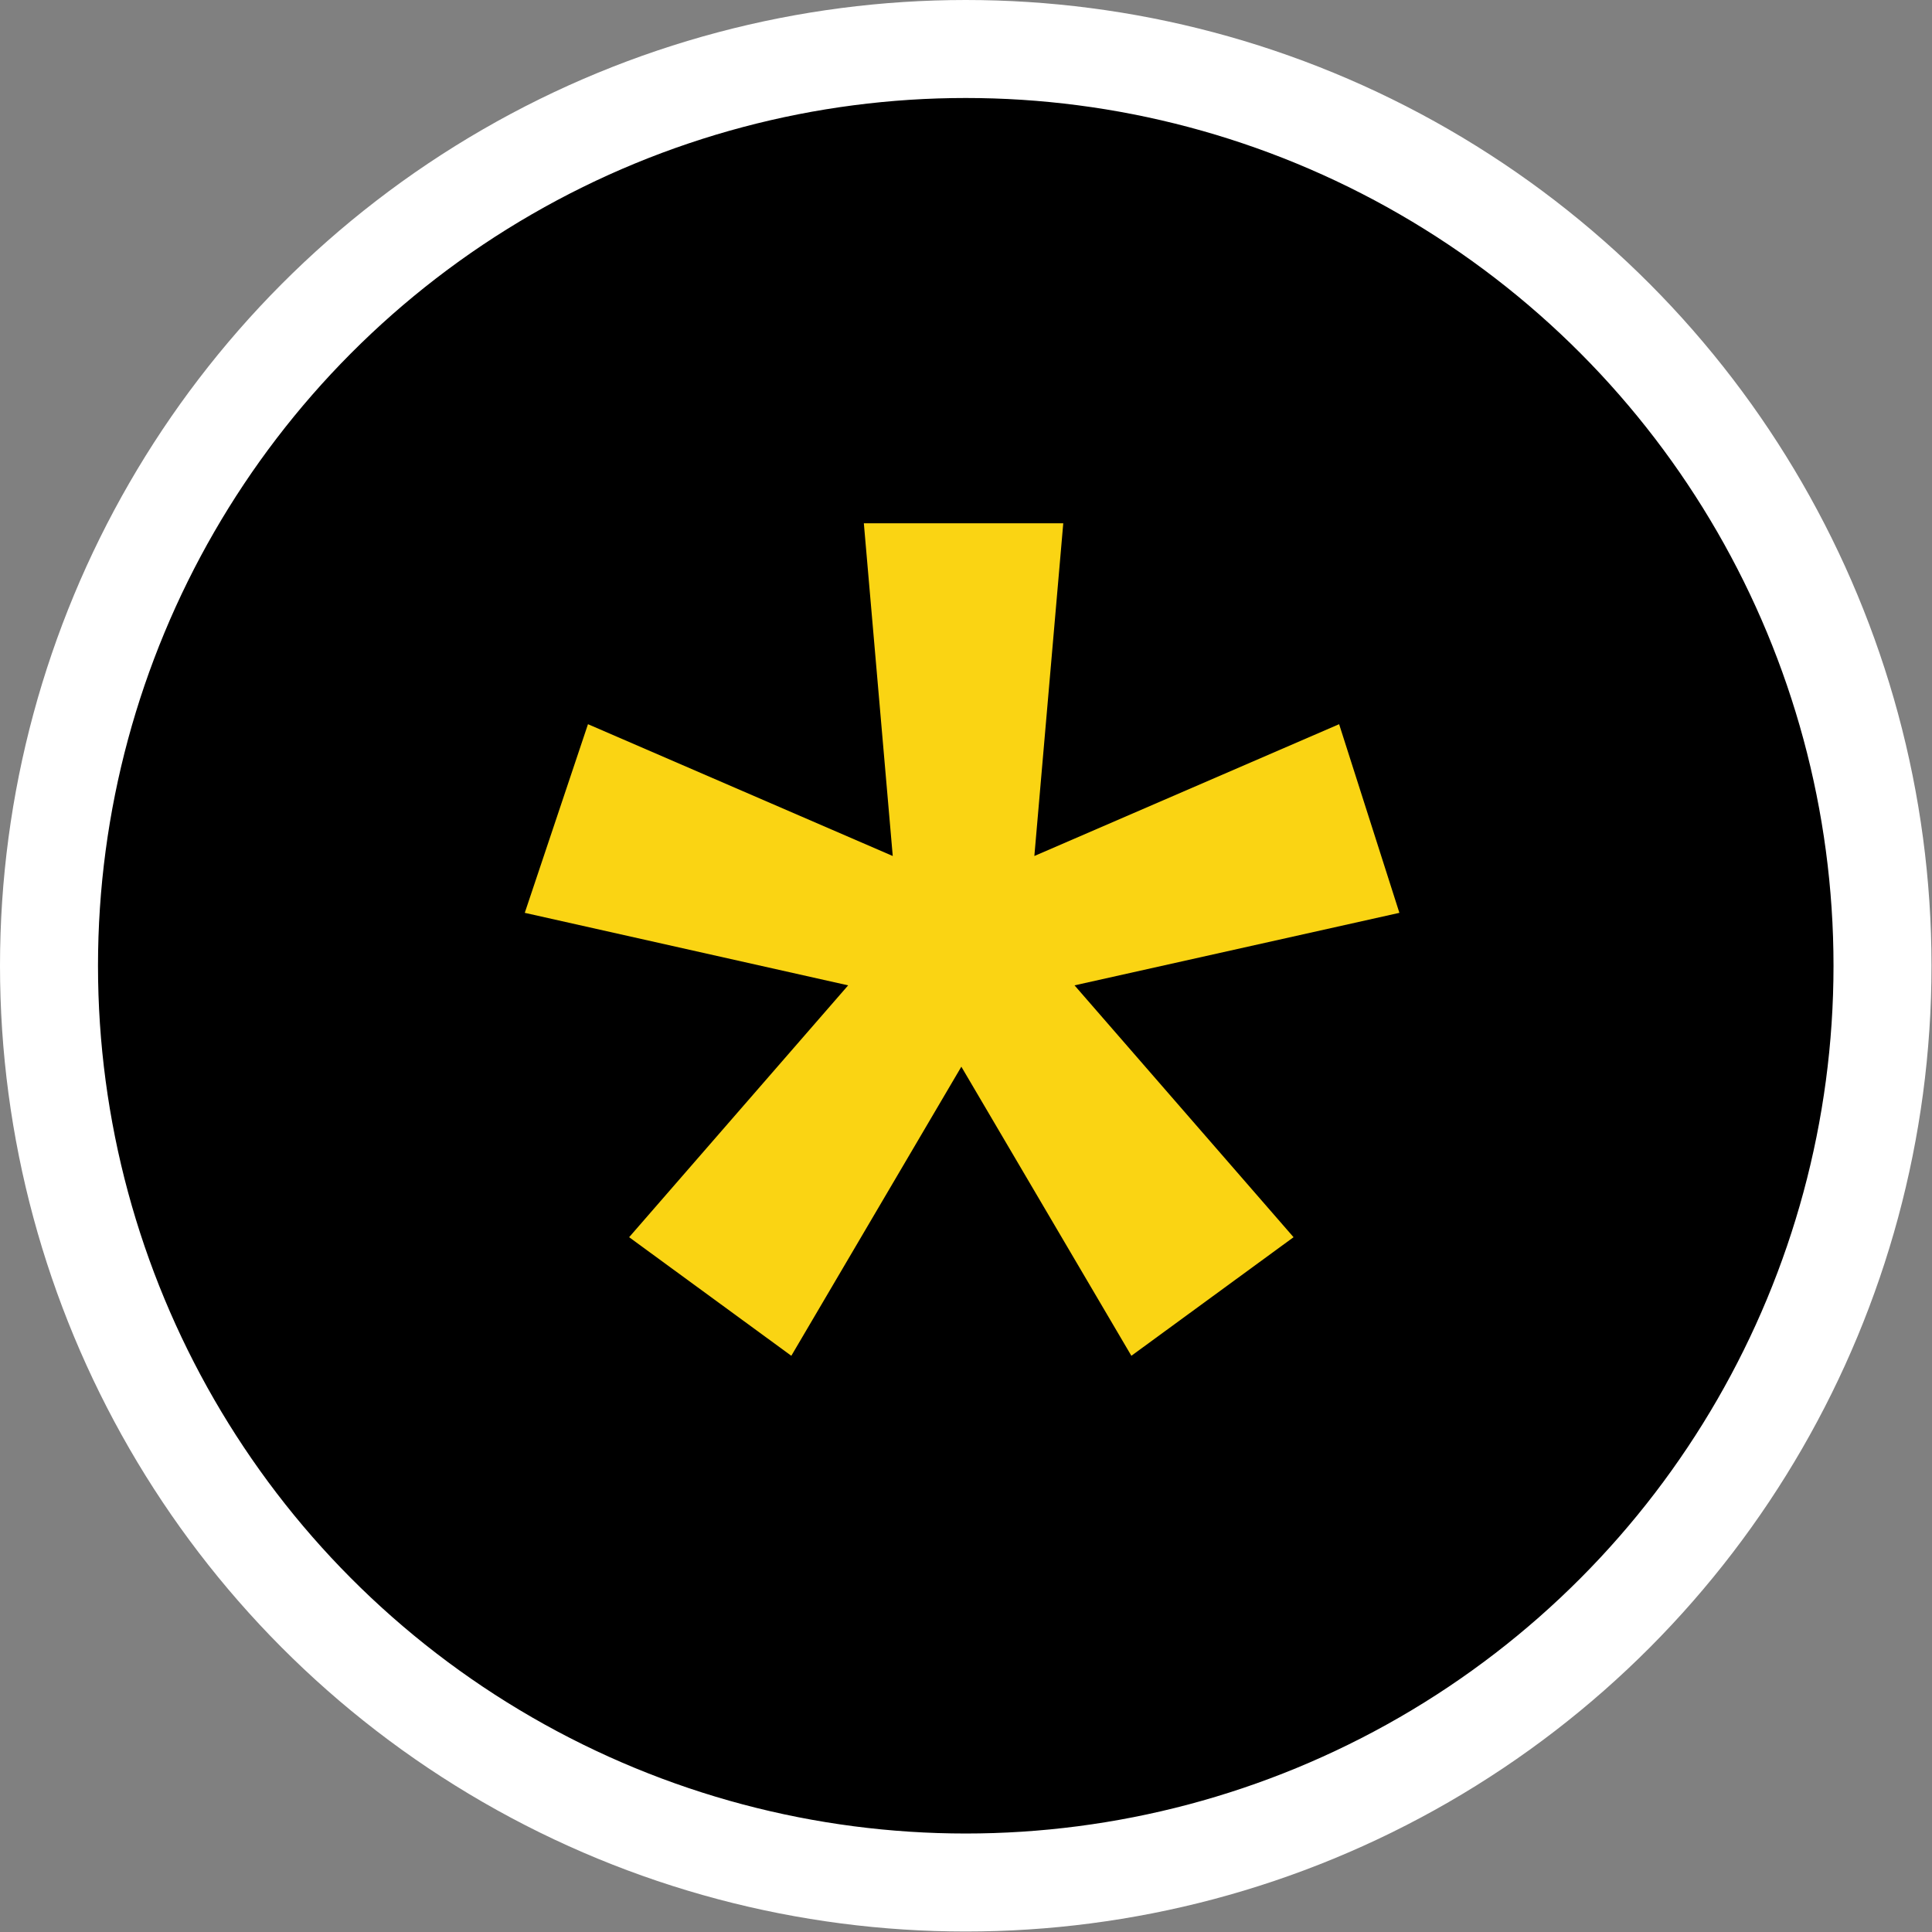 <svg xmlns="http://www.w3.org/2000/svg" viewBox="0 0 39.43 39.43"><rect x="0" y="0" width="39.43" height="39.43" fill="#808080" stroke="none"/><defs><style>.cls-1{stroke:#fff;stroke-miterlimit:10;stroke-width:2px;}.cls-2{fill:#fad413;}</style></defs><title>Asset 18</title><g id="Layer_2" data-name="Layer 2"><g id="Layer_3" data-name="Layer 3"><circle class="cls-1" cx="19.71" cy="19.71" r="18.71"/><path class="cls-2" d="M28.56,18.63l-6.63,1.48,4.47,5.14-3.31,2.42-3.47-5.9-3.47,5.9-3.31-2.42,4.47-5.14-6.6-1.48L12,14.78l6.22,2.69-.59-6.79h4.07l-.59,6.79,6.22-2.69Z"/></g></g></svg>